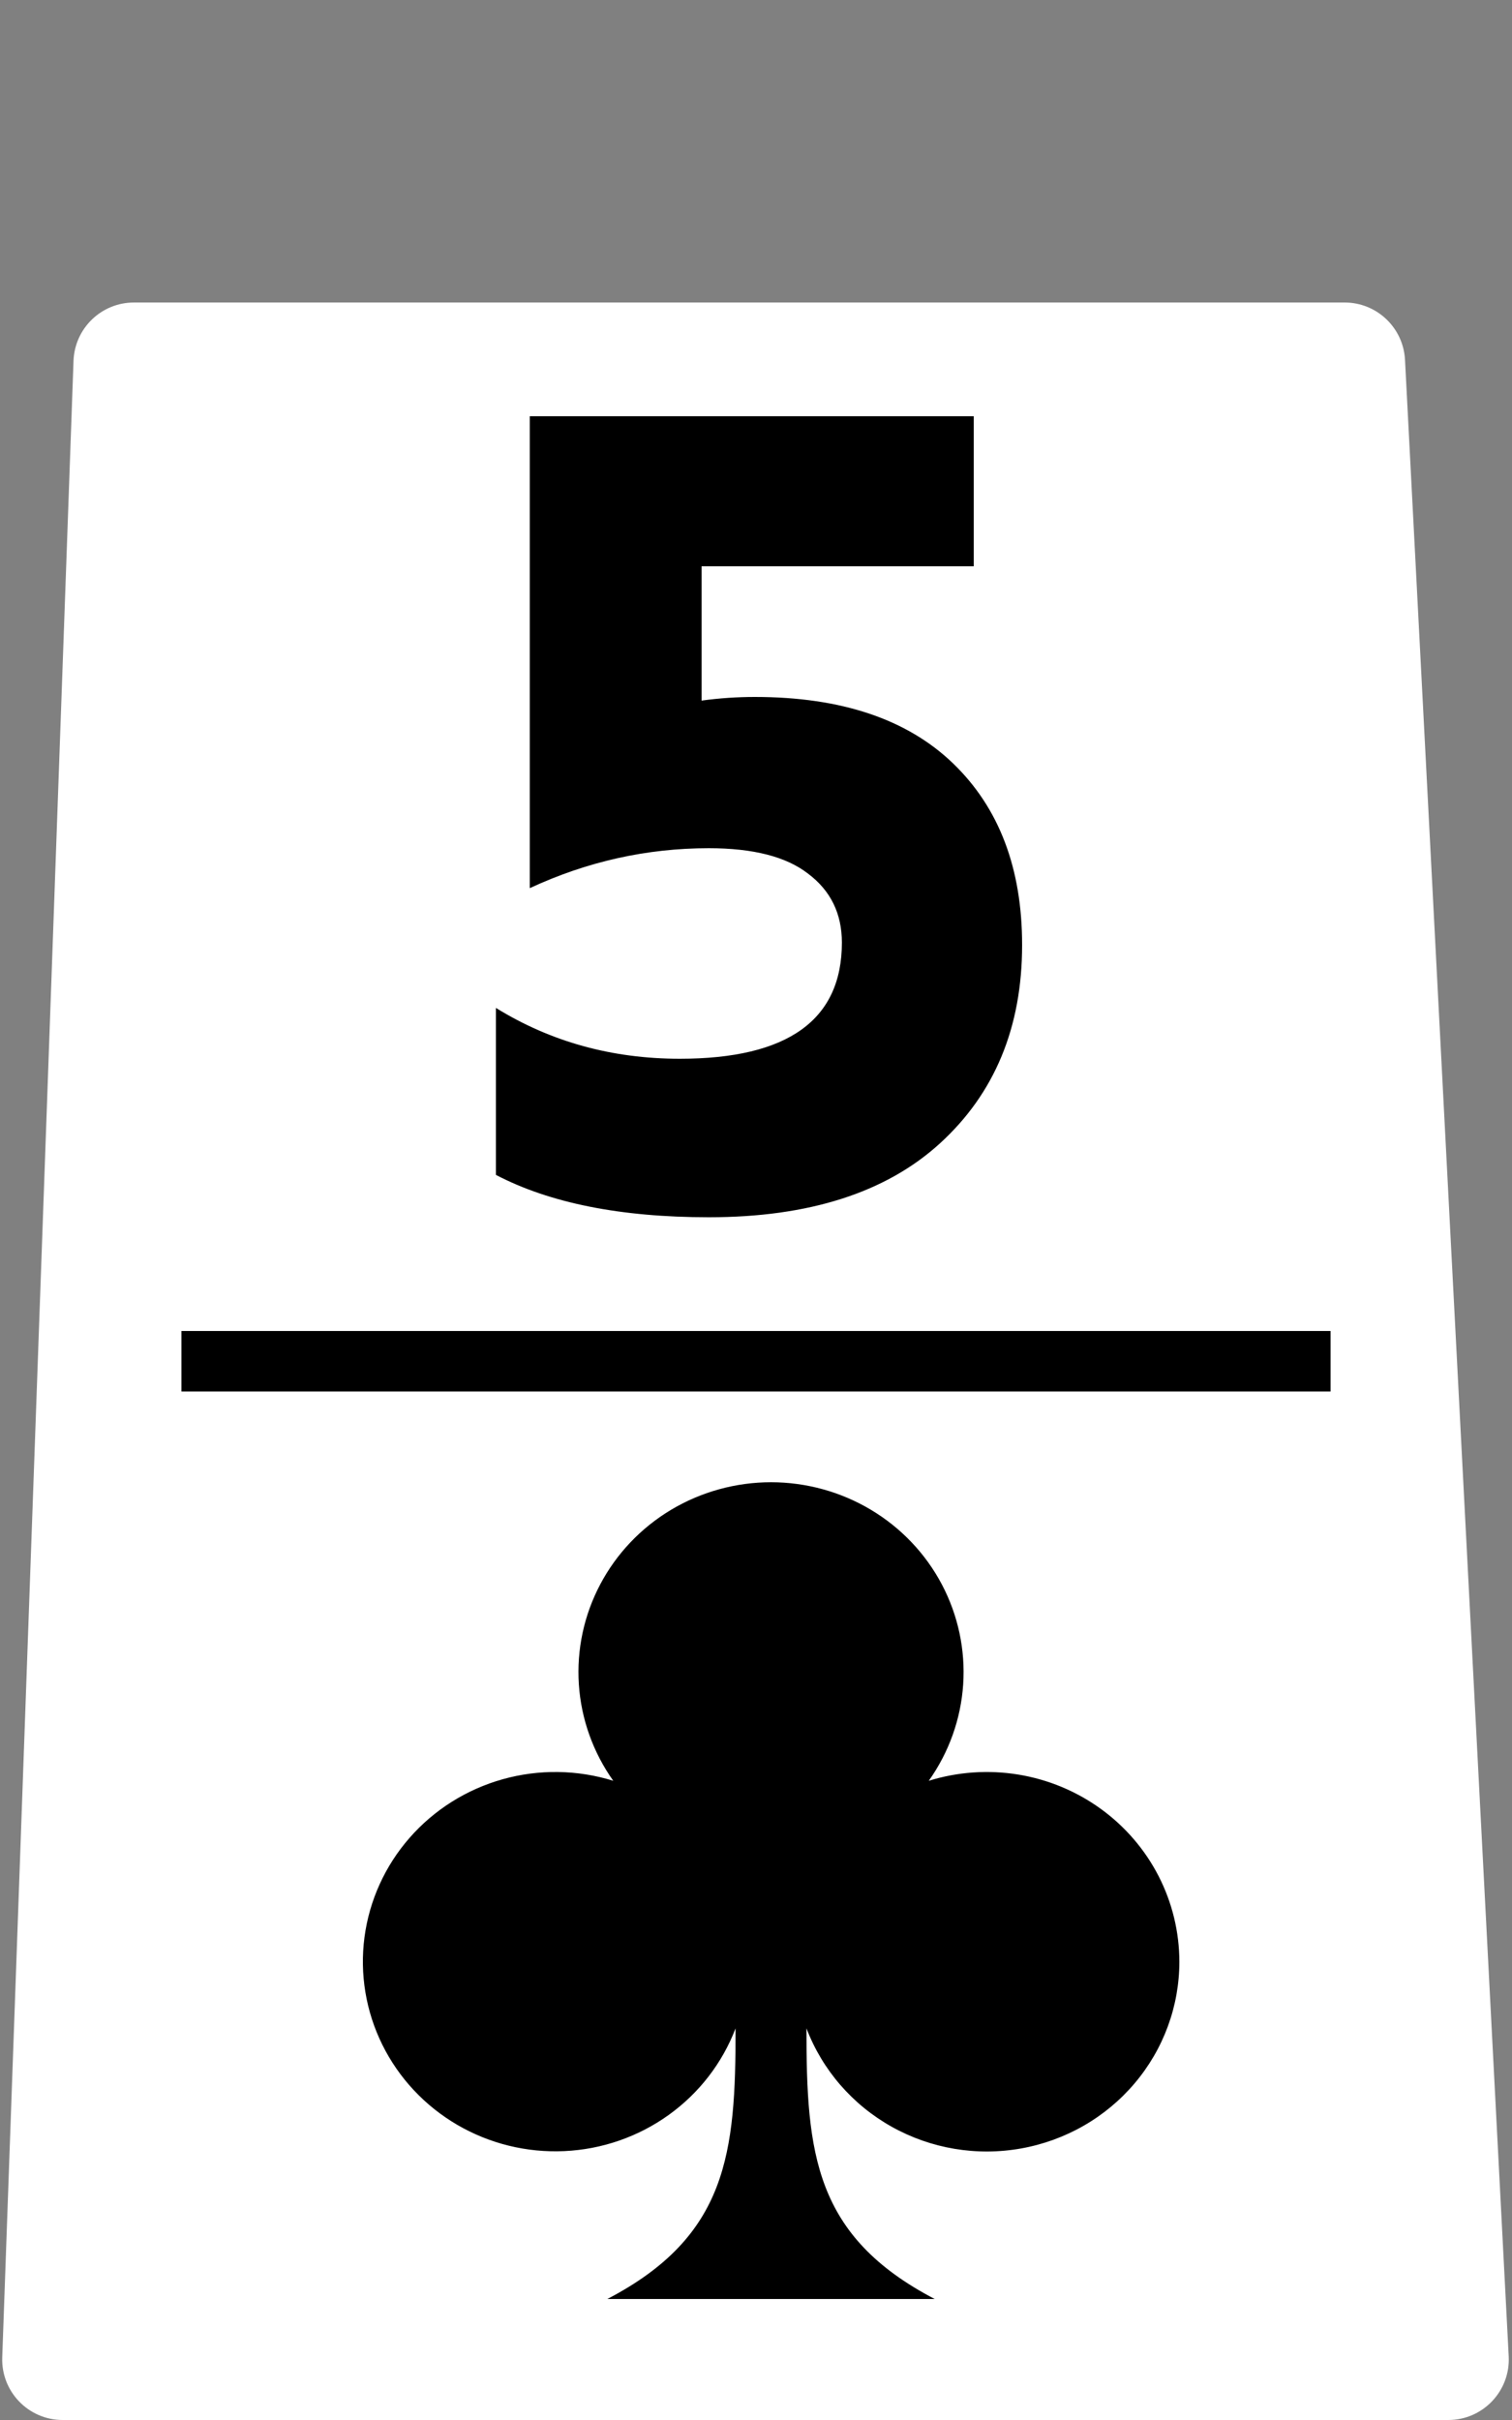 <svg width="50" height="80" viewBox="0 0 50 80" fill="none" xmlns="http://www.w3.org/2000/svg">
<rect x="0" y="0" width="50" height="80" fill="#808080" stroke="none"/>
<path d="M44.465 10H4.43C3.353 10 2.47 10.852 2.431 11.929L0.074 77.929C0.034 79.061 0.94 80 2.073 80H47.893C49.039 80 49.95 79.04 49.891 77.896L46.462 11.896C46.407 10.833 45.529 10 44.465 10Z" fill="white"/>
<rect x="6" y="44" width="38" height="2" fill="black"/>
<path d="M33.8 31.24C33.8 33.96 32.893 36.147 31.08 37.8C29.293 39.427 26.747 40.24 23.44 40.24C20.533 40.24 18.187 39.773 16.4 38.84V33.32C18.213 34.44 20.24 35 22.48 35C26.053 35 27.84 33.72 27.84 31.16C27.84 30.2 27.467 29.44 26.72 28.88C26 28.32 24.907 28.04 23.44 28.04C21.387 28.04 19.413 28.48 17.52 29.36V13.76H32.2V18.72H23.2V23.16C23.787 23.08 24.373 23.04 24.96 23.04C27.813 23.04 30 23.773 31.52 25.24C33.04 26.707 33.8 28.707 33.8 31.24Z" fill="black"/>
<path d="M39 64.85C39 66.32 38.477 67.743 37.52 68.871C36.564 70 35.236 70.761 33.768 71.023C32.3 71.286 30.785 71.032 29.488 70.306C28.19 69.58 27.193 68.429 26.669 67.053C26.665 71.18 26.933 73.926 30.91 76H20.084C24.06 73.927 24.329 71.181 24.324 67.053C23.887 68.2 23.117 69.196 22.111 69.917C21.105 70.639 19.907 71.054 18.664 71.111C17.421 71.169 16.188 70.866 15.118 70.241C14.047 69.615 13.187 68.695 12.642 67.593C12.097 66.491 11.893 65.255 12.053 64.04C12.214 62.825 12.732 61.682 13.545 60.754C14.358 59.825 15.429 59.152 16.626 58.817C17.823 58.482 19.093 58.5 20.28 58.869C19.612 57.929 19.218 56.827 19.142 55.682C19.066 54.537 19.311 53.393 19.849 52.376C20.387 51.358 21.198 50.505 22.193 49.91C23.189 49.315 24.332 49 25.497 49C26.661 49 27.804 49.315 28.8 49.91C29.796 50.505 30.607 51.358 31.145 52.376C31.682 53.393 31.927 54.537 31.851 55.682C31.775 56.827 31.381 57.929 30.713 58.869C31.667 58.573 32.679 58.502 33.666 58.662C34.653 58.822 35.588 59.209 36.395 59.792C37.202 60.374 37.858 61.136 38.311 62.015C38.763 62.894 38.999 63.865 39 64.85Z" fill="black"/>
</svg>
